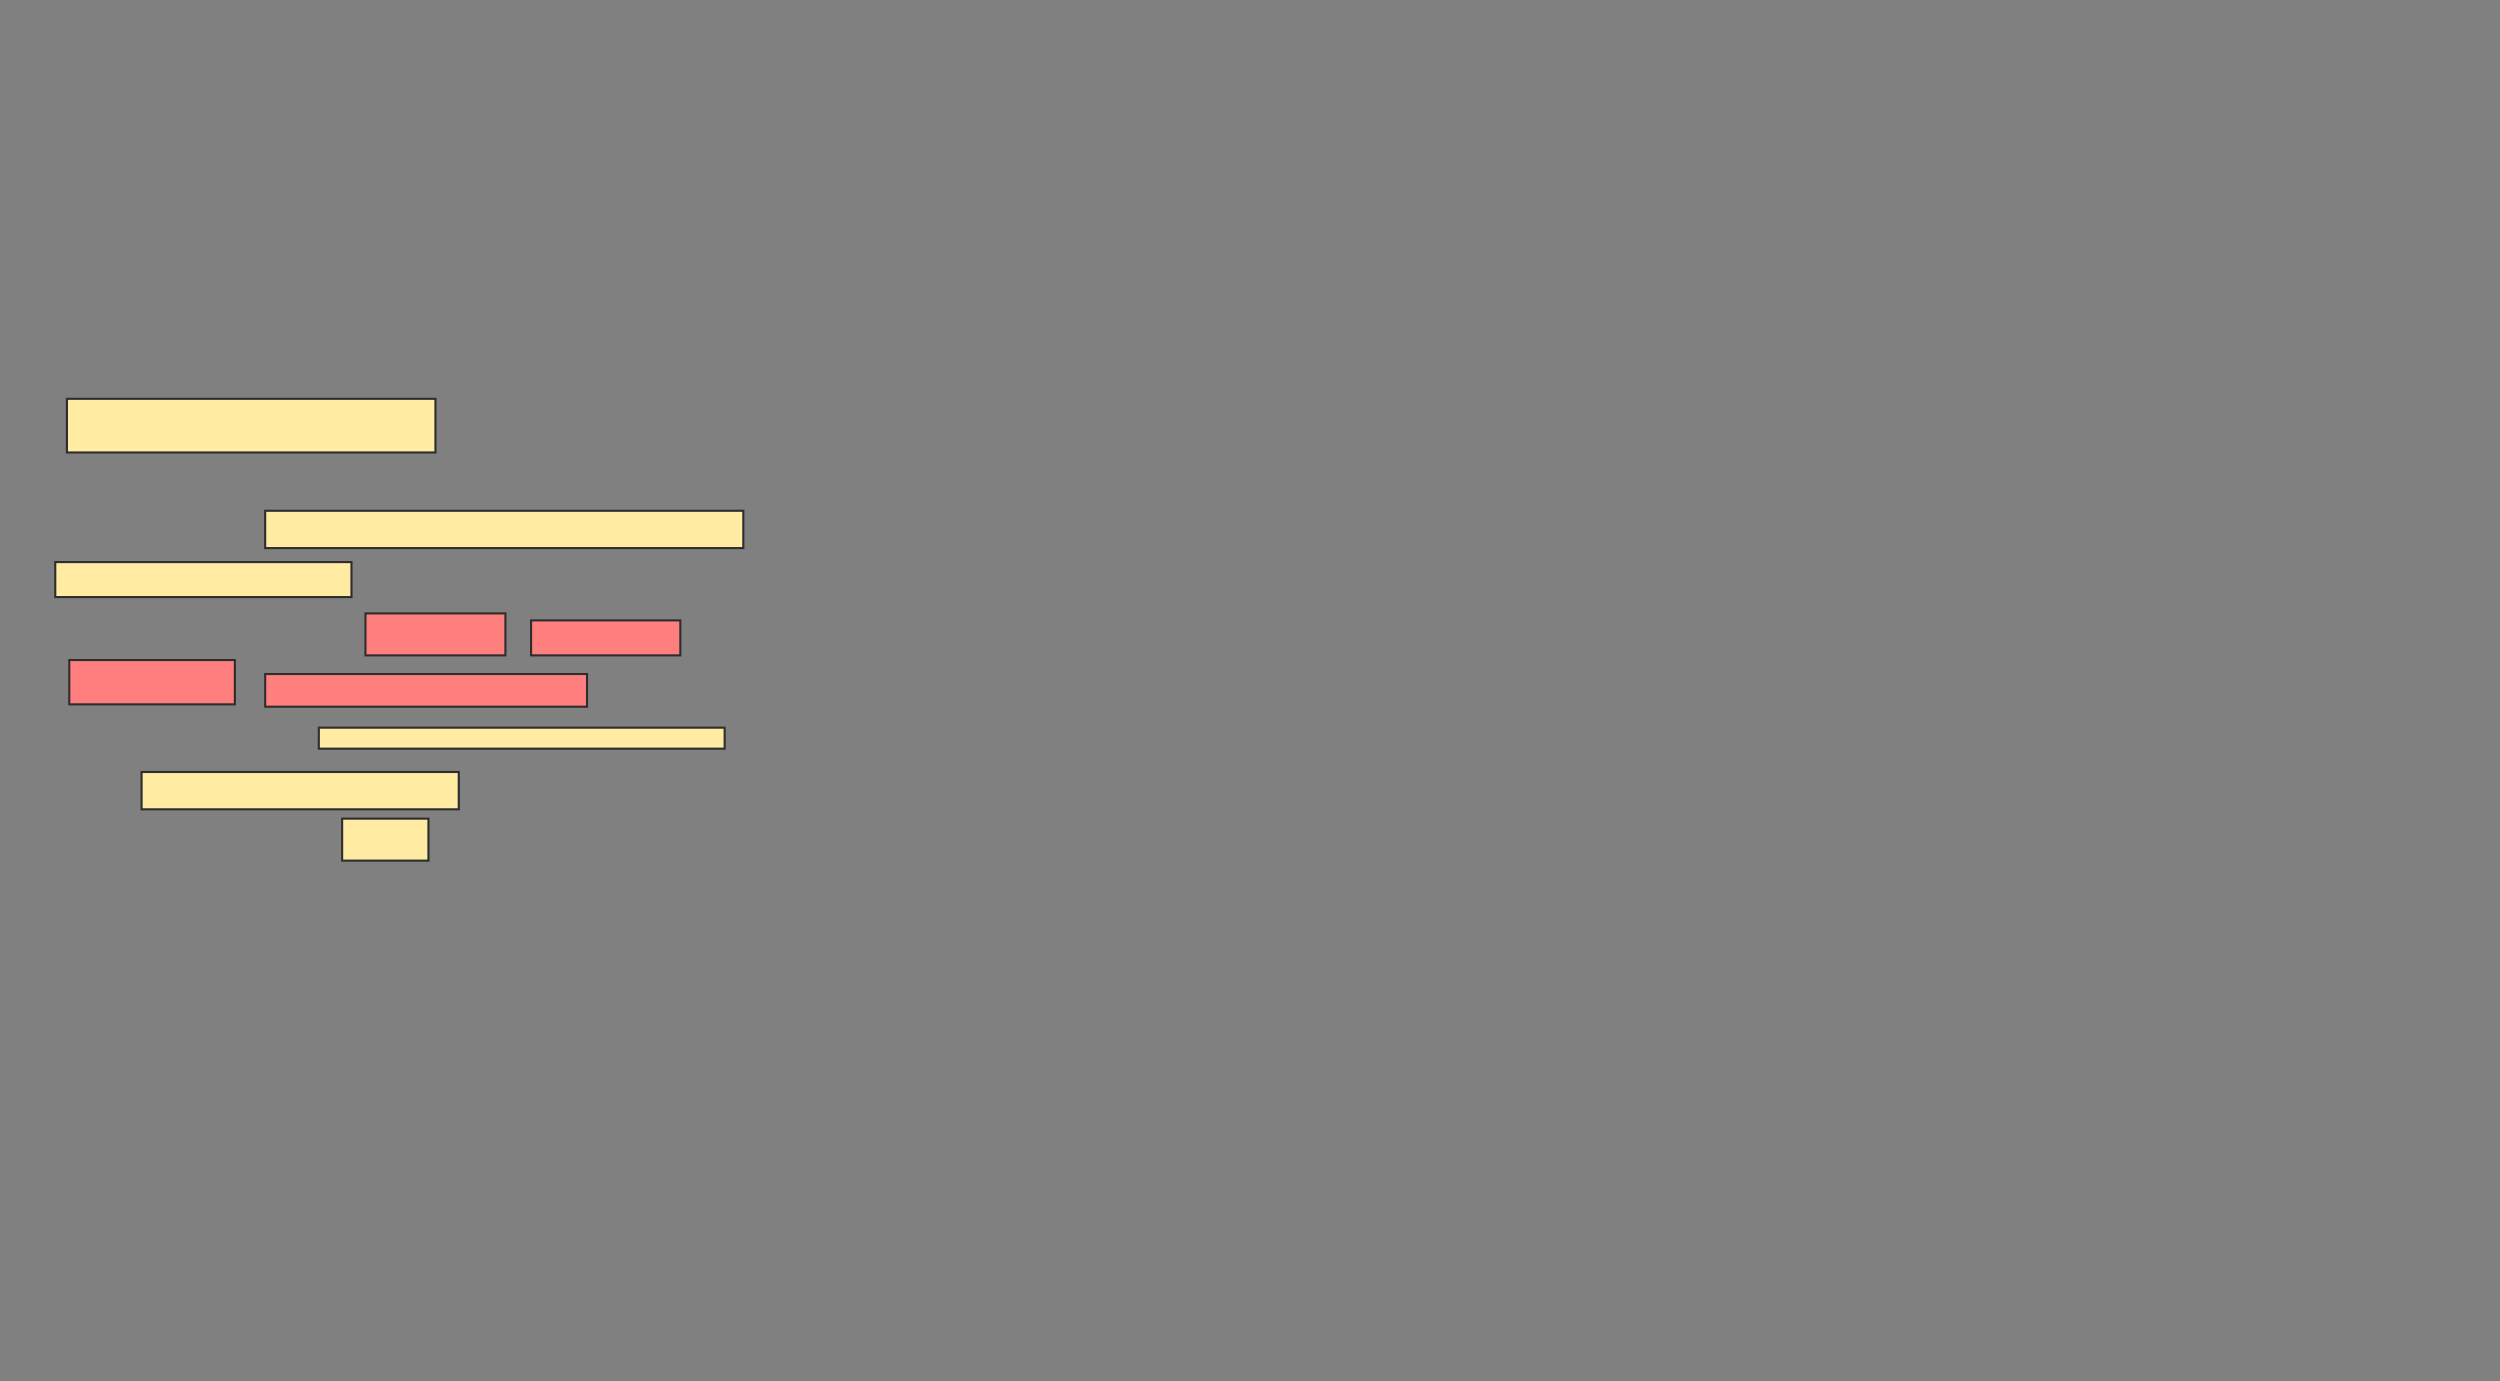 <svg xmlns="http://www.w3.org/2000/svg" width="1191" height="658">
 <rect width="100%" height="100%" fill="#808080" stroke="none"/>
 <!-- Created with Image Occlusion Enhanced -->
 <g>
  <title>Labels</title>
 </g>
 <g>
  <title>Masks</title>
  <rect id="781e858899ec4ede8ff537df6d9a725d-ao-1" height="25.556" width="175.556" y="190" x="31.889" stroke="#2D2D2D" fill="#FFEBA2"/>
  <g id="781e858899ec4ede8ff537df6d9a725d-ao-2" class="qshape">
   <rect height="20" width="66.667" y="292.222" x="174.111" stroke="#2D2D2D" fill="#FF7E7E" class="qshape"/>
   <rect height="16.667" width="71.111" y="295.556" x="253" stroke="#2D2D2D" fill="#FF7E7E" class="qshape"/>
   <rect height="21.111" width="78.889" y="314.444" x="33" stroke="#2D2D2D" fill="#FF7E7E" class="qshape"/>
   <rect height="15.556" width="153.333" y="321.111" x="126.333" stroke="#2D2D2D" fill="#FF7E7E" class="qshape"/>
  </g>
  <g id="781e858899ec4ede8ff537df6d9a725d-ao-3">
   <rect height="17.778" width="227.778" y="243.333" x="126.333" stroke="#2D2D2D" fill="#FFEBA2"/>
   <rect height="16.667" width="141.111" y="267.778" x="26.333" stroke="#2D2D2D" fill="#FFEBA2"/>
  </g>
  <g id="781e858899ec4ede8ff537df6d9a725d-ao-4">
   <rect height="10" width="193.333" y="346.667" x="151.889" stroke-linecap="null" stroke-linejoin="null" stroke-dasharray="null" stroke="#2D2D2D" fill="#FFEBA2"/>
   <rect height="17.778" width="151.111" y="367.778" x="67.444" stroke-linecap="null" stroke-linejoin="null" stroke-dasharray="null" stroke="#2D2D2D" fill="#FFEBA2"/>
   <rect height="20" width="41.111" y="390" x="163" stroke-linecap="null" stroke-linejoin="null" stroke-dasharray="null" stroke="#2D2D2D" fill="#FFEBA2"/>
  </g>
 </g>
</svg>